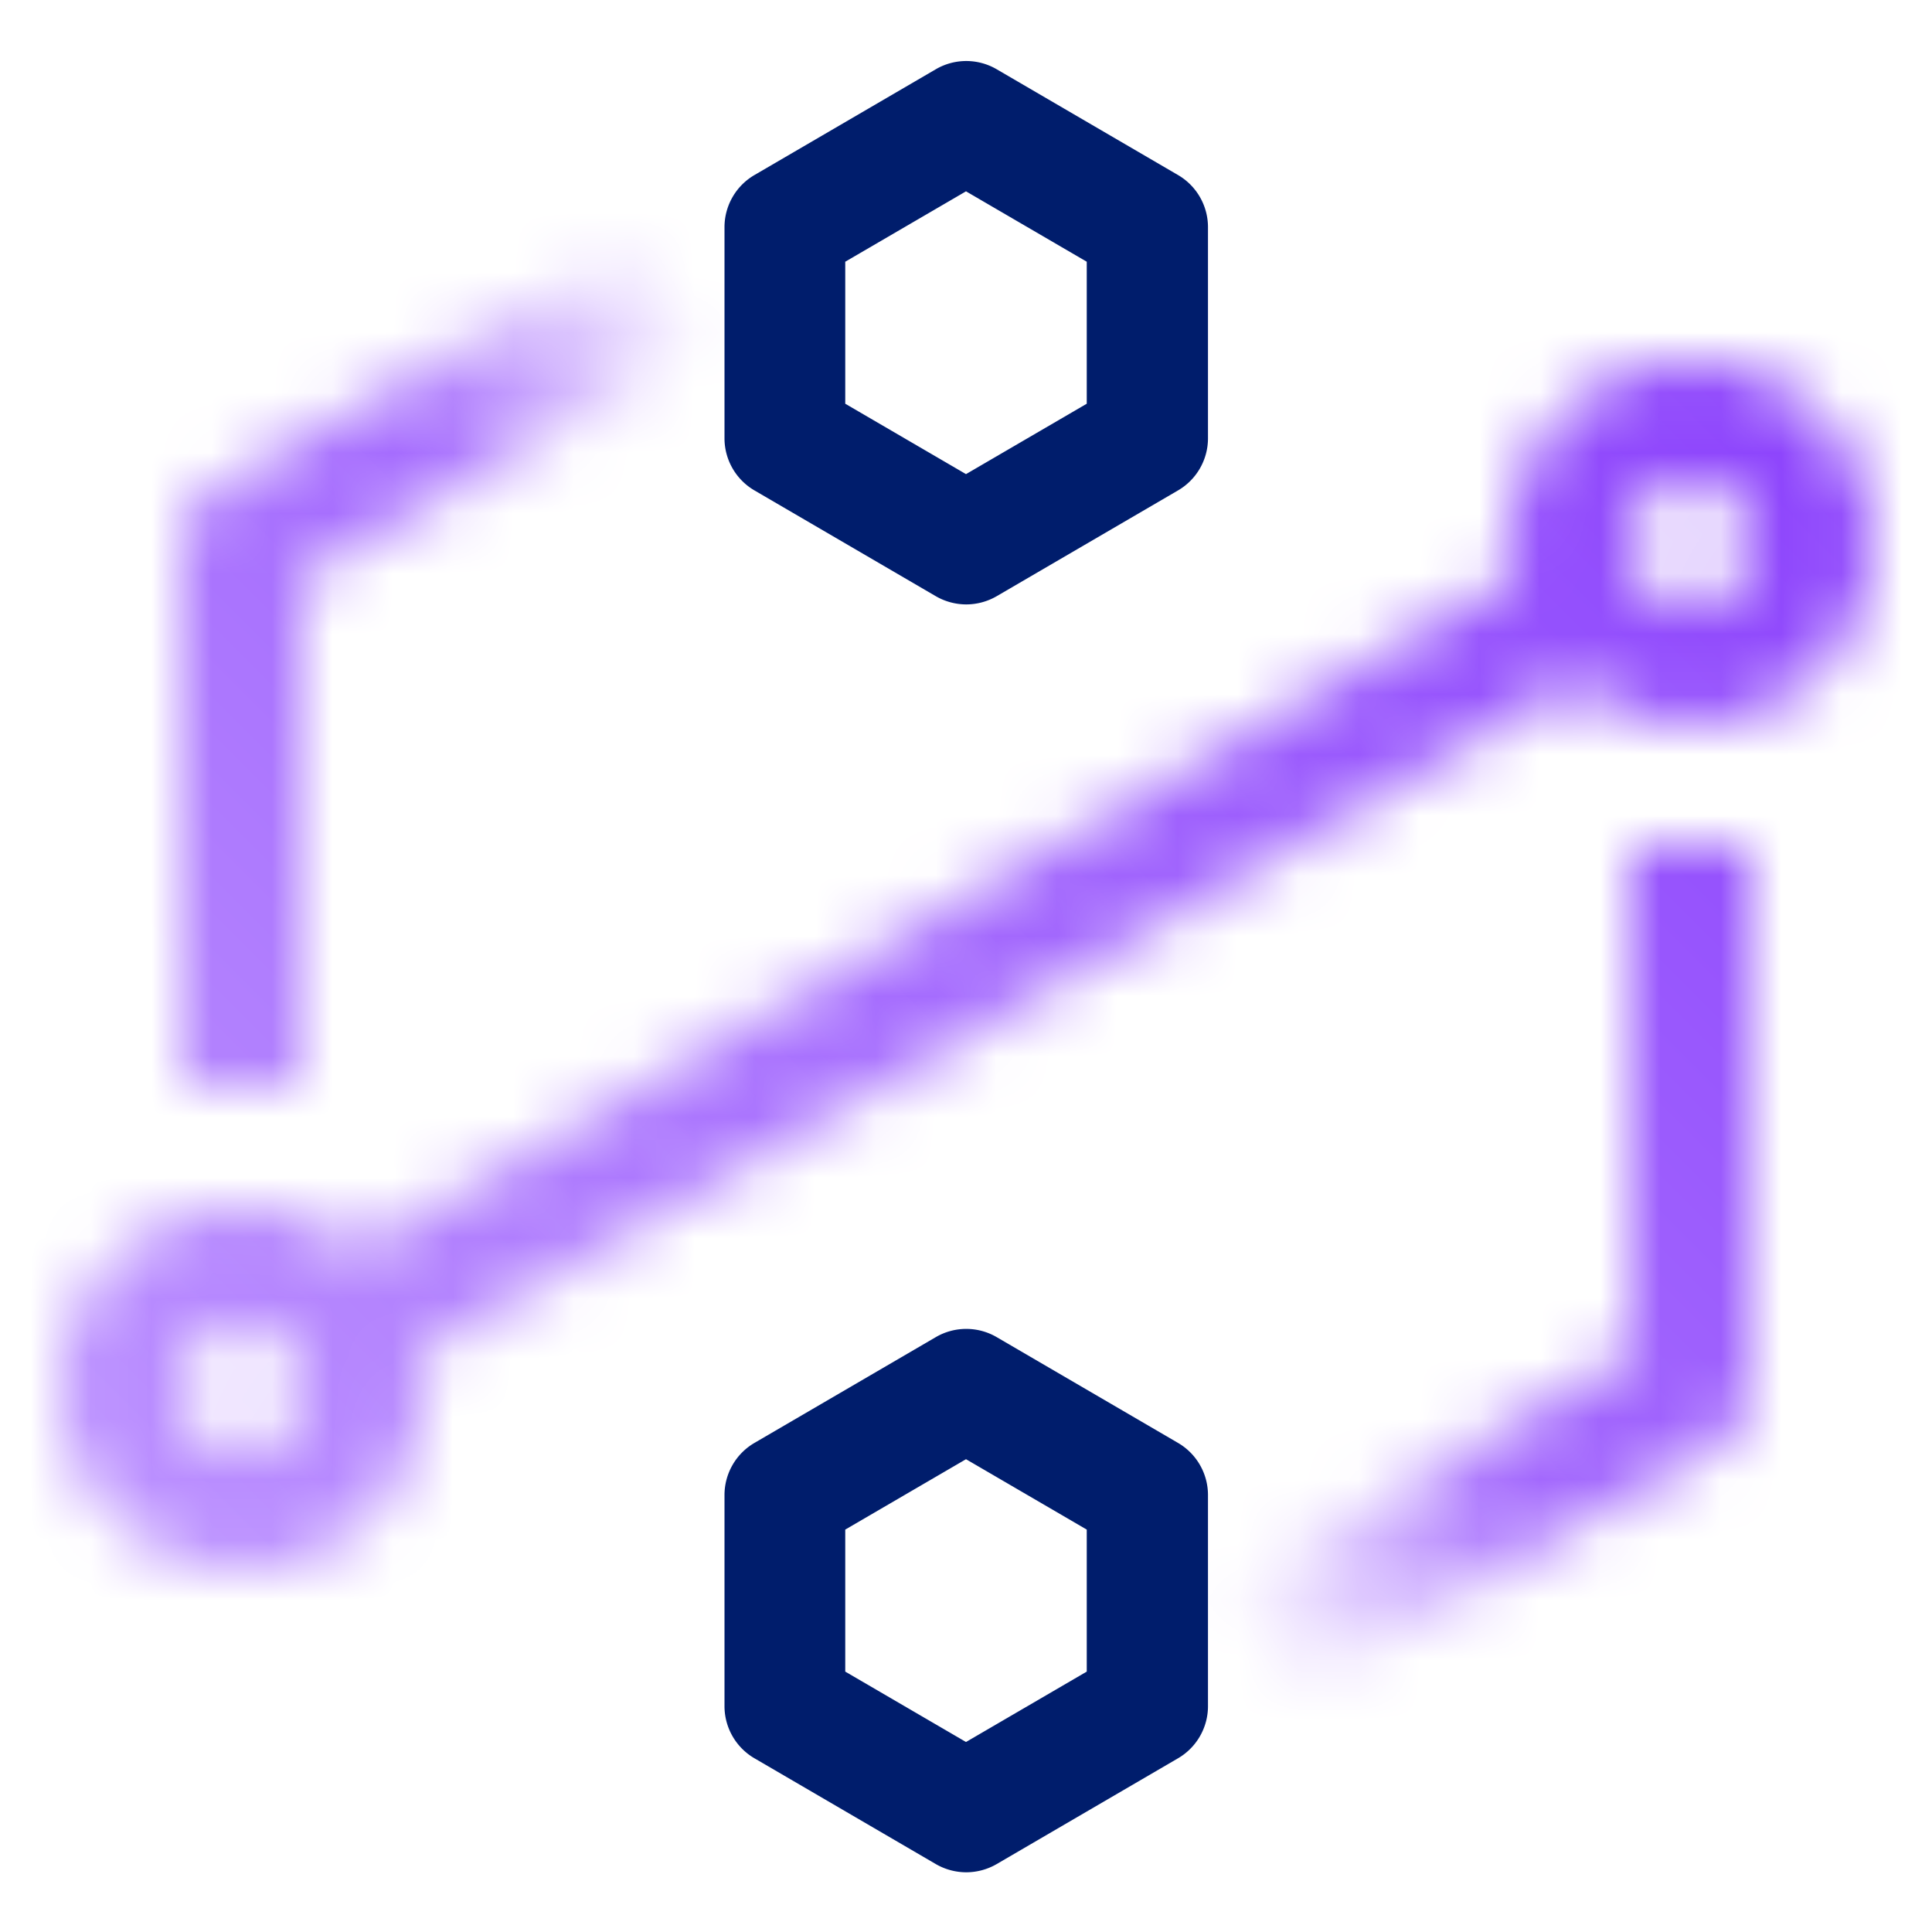 <svg xmlns="http://www.w3.org/2000/svg" xmlns:xlink="http://www.w3.org/1999/xlink" viewBox="0 0 32 32"><defs><linearGradient id="by8br77k3a" x1="14.157" y1="26.817" x2="30.839" y2="17.185" gradientUnits="userSpaceOnUse"><stop offset=".28" stop-color="#fff" stop-opacity="0"></stop><stop offset=".55" stop-color="#fff"></stop></linearGradient><linearGradient id="gnsyy4hytb" x1="452.157" y1="-387.183" x2="468.839" y2="-396.815" gradientTransform="rotate(180 235 -191)" xlink:href="#by8br77k3a"></linearGradient><linearGradient id="wnrgdnqzzd" x1="975" y1="855" x2="943" y2="823" gradientTransform="translate(-943 -823)" gradientUnits="userSpaceOnUse"><stop offset=".1" stop-color="#be95ff"></stop><stop offset=".9" stop-color="#8a3ffc"></stop></linearGradient><mask id="7gca9dgjtc" x="0" y="0" width="32" height="32" maskUnits="userSpaceOnUse"><path d="m16.5 30.864-1-1.728 11.5-6.71V14h2v9a1 1 0 0 1-.5.864z" fill="url(#by8br77k3a)"></path><path d="M5 18H3V9a1 1 0 0 1 .5-.864l12-7 1 1.728L5 9.574z" fill="url(#gnsyy4hytb)"></path><path d="M28 6a3 3 0 0 0-3 3 2.943 2.943 0 0 0 .057.559L5.926 20.719A2.972 2.972 0 0 0 4 20a3 3 0 1 0 3 3 2.943 2.943 0 0 0-.057-.559l19.131-11.16A2.972 2.972 0 0 0 28 12a3 3 0 0 0 0-6zM4 24a1 1 0 1 1 1-1 1 1 0 0 1-1 1zm24-14a1 1 0 1 1 1-1 1 1 0 0 1-1 1z" fill="#fff"></path></mask></defs><g data-name="Layer 2"><g data-name="Light theme icons"><g mask="url(#7gca9dgjtc)"><path transform="rotate(90 16 16)" fill="url(#wnrgdnqzzd)" d="M0 0h32v32H0z"></path></g><path d="M16 10.011a1.009 1.009 0 0 1-.5-.136l-3-1.75a1 1 0 0 1-.5-.864v-3.5a1 1 0 0 1 .5-.864l3-1.75a1 1 0 0 1 1.008 0l3 1.75a1 1 0 0 1 .5.864v3.5a1 1 0 0 1-.5.864l-3 1.75a1.009 1.009 0 0 1-.508.136zm-2-3.324 2 1.166 2-1.166V4.335l-2-1.166-2 1.166zm2 24.324a1.009 1.009 0 0 1-.5-.136l-3-1.75a1 1 0 0 1-.5-.864v-3.5a1 1 0 0 1 .5-.864l3-1.75a1 1 0 0 1 1.008 0l3 1.75a1 1 0 0 1 .5.864v3.5a1 1 0 0 1-.5.864l-3 1.75a1.009 1.009 0 0 1-.508.136zm-2-3.324 2 1.166 2-1.166v-2.352l-2-1.166-2 1.166z" fill="#001d6c"></path></g></g></svg>
